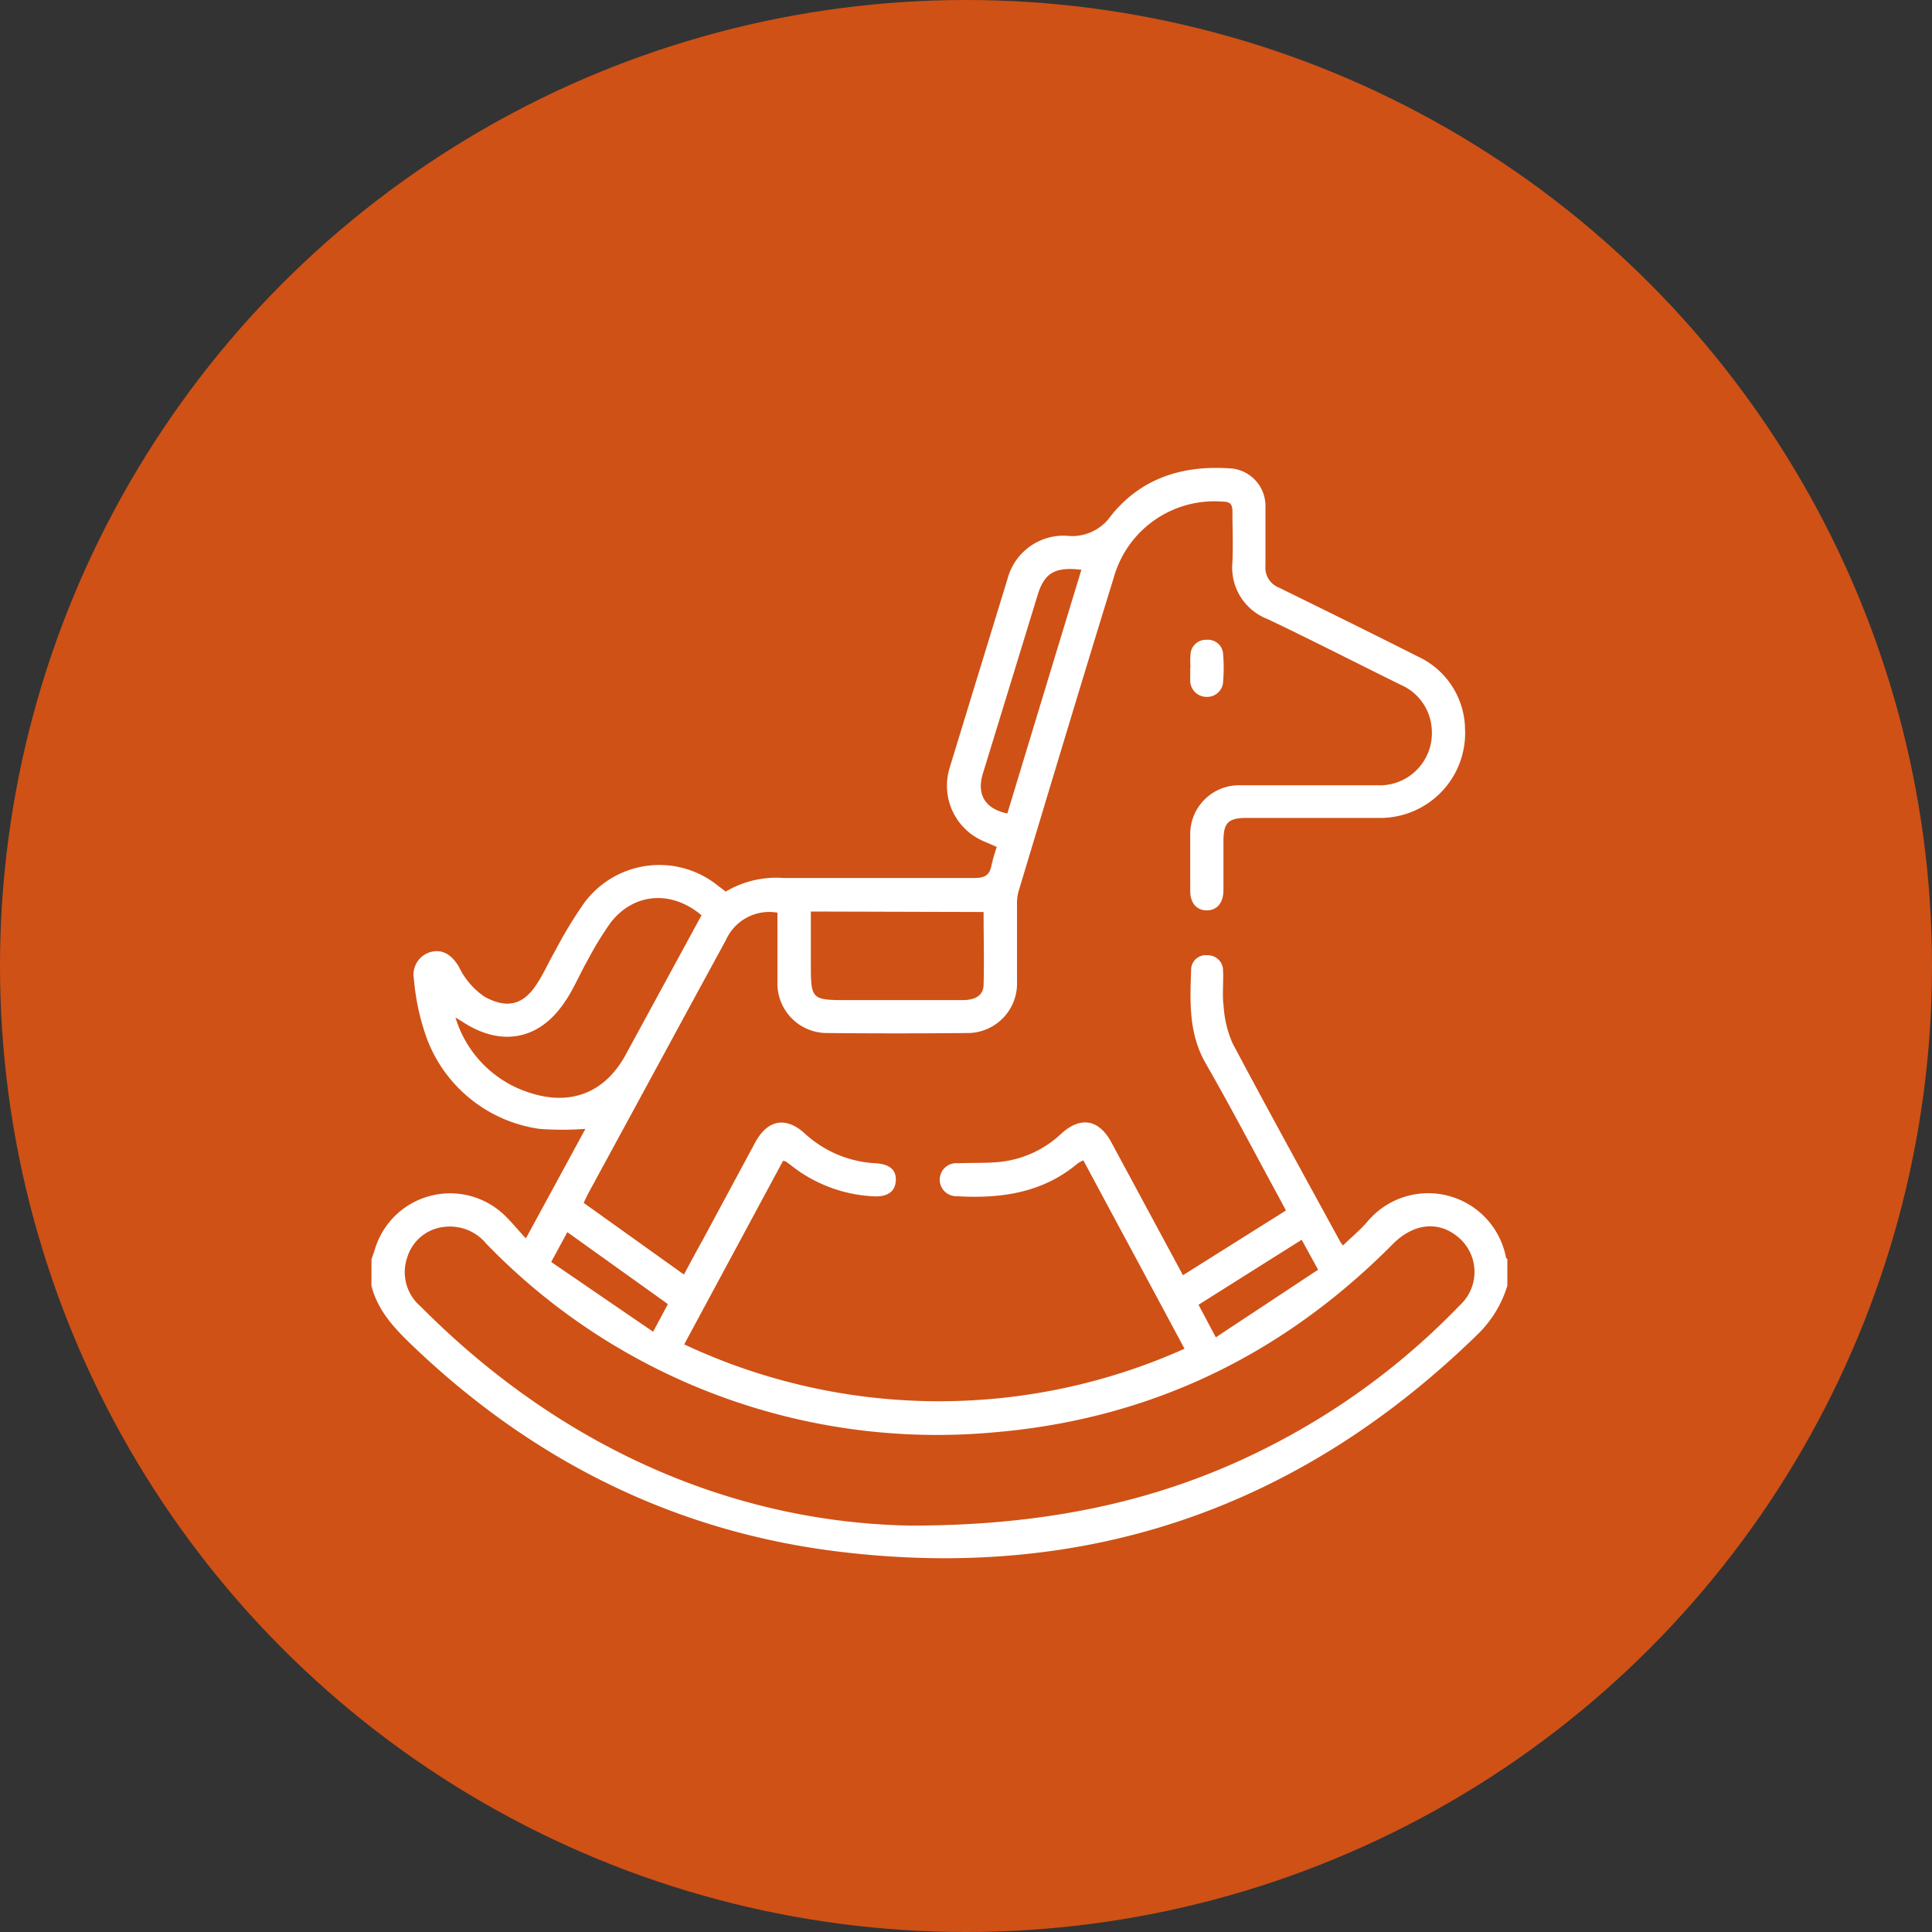 <svg xmlns="http://www.w3.org/2000/svg" viewBox="0 0 200 200"><rect x="0" y="0" width="200" height="200" fill="#333333" stroke="none"/><defs><style>.cls-1{fill:#cf5116;}.cls-2{fill:#fff;}</style></defs><g id="Capa_2" data-name="Capa 2"><g id="Diseño_Home" data-name="Diseño Home"><circle class="cls-1" cx="100" cy="100" r="100"/><path class="cls-2" d="M38.46,130.35c.12-.35.25-.7.36-1.06a8.13,8.13,0,0,1,13.27-3.62c.78.72,1.45,1.57,2.35,2.53l6.16-11.34a31.33,31.33,0,0,1-4.76,0,14.64,14.64,0,0,1-11.59-9.19,23.88,23.88,0,0,1-1.4-6.31,2.43,2.43,0,0,1,1.7-2.8c1.14-.32,2.11.15,2.93,1.47a7.84,7.84,0,0,0,2.71,3.17c2.16,1.16,3.8.92,5.2-1.07.83-1.18,1.4-2.54,2.13-3.79a44.51,44.51,0,0,1,2.9-4.79,9.66,9.66,0,0,1,13.93-1.84c.25.18.49.37.77.59a10.24,10.24,0,0,1,6-1.41c6.59,0,13.17,0,19.76,0,1.1,0,1.59-.33,1.77-1.36a15.94,15.94,0,0,1,.54-1.85c-.42-.19-.82-.37-1.23-.54a6.25,6.25,0,0,1-3.66-7.63q3-9.82,6-19.59a6,6,0,0,1,6.11-4.46A4.89,4.89,0,0,0,115,53.4c3.19-4,7.63-5.31,12.62-4.89A3.9,3.9,0,0,1,131,52.39c0,2.06,0,4.13,0,6.19a2.2,2.2,0,0,0,1.4,2.25c4.8,2.36,9.6,4.72,14.37,7.13a8.4,8.4,0,0,1,4.89,7.49,8.79,8.79,0,0,1-9,9.22c-4.51,0-9,0-13.55,0-2,0-2.45.5-2.46,2.42,0,1.69,0,3.37,0,5.05,0,1.33-.68,2.11-1.74,2.1s-1.69-.78-1.7-2c0-1.94,0-3.89,0-5.84a5.06,5.06,0,0,1,5.1-5.11c4.75,0,9.5,0,14.24,0a5.4,5.4,0,0,0,5.67-5.71A5.34,5.34,0,0,0,145,70.89c-4.59-2.26-9.15-4.6-13.77-6.8a5.71,5.71,0,0,1-3.65-5.89c.08-1.75,0-3.52,0-5.27,0-.72-.23-1-1-1a10.81,10.81,0,0,0-11.26,7.78c-3.34,10.83-6.6,21.68-9.87,32.53a4.72,4.72,0,0,0-.17,1.35c0,2.67,0,5.35,0,8a5.13,5.13,0,0,1-5.24,5.35q-7.19.07-14.36,0a5.13,5.13,0,0,1-5.2-5.28c0-2.4,0-4.8,0-7.18a4.91,4.91,0,0,0-5.33,2.83q-3.37,6.18-6.73,12.38L61,123.35c-.2.36-.37.74-.58,1.17l10.38,7.42c.68-1.26,1.32-2.47,2-3.68q2.69-5,5.38-10c1.28-2.35,3.16-2.71,5.12-.93a11.71,11.71,0,0,0,7.35,3.09c1.48.09,2.17.72,2.08,1.85s-.91,1.66-2.35,1.57a14.9,14.9,0,0,1-8.55-3.25l-.46-.34a1.17,1.17,0,0,0-.31-.08l-10.23,19a62.08,62.08,0,0,0,51.79.45l-5.23-9.75c-1.74-3.22-3.47-6.45-5.24-9.75a4,4,0,0,0-.59.32c-3.65,3.07-8,3.66-12.52,3.39a1.71,1.71,0,1,1,.13-3.41c1.42-.06,2.84,0,4.24-.13a10.92,10.92,0,0,0,6.46-2.94c2-1.82,3.9-1.48,5.19.93l7.4,13.73,10.66-6.7c-.3-.56-.56-1.06-.83-1.55-2.48-4.57-4.89-9.17-7.47-13.67-1.8-3.12-1.63-6.46-1.51-9.81A1.51,1.51,0,0,1,125,98.89a1.57,1.57,0,0,1,1.61,1.62c.06,1.21-.1,2.46.06,3.66a11.27,11.27,0,0,0,.93,3.84c3.65,6.88,7.41,13.7,11.14,20.53.06.1.13.19.28.39.84-.81,1.72-1.54,2.47-2.39a8.2,8.2,0,0,1,14.41,3.64c0,.06.09.11.14.17v2.75a11.87,11.87,0,0,1-2.88,4.84c-18.52,18.17-40.7,25.84-66.45,22.67-17-2.1-31.64-9.47-44-21.3-1.86-1.78-3.6-3.61-4.26-6.21Zm55.82,27.58c17.19,0,30.37-3.76,42.49-11.22a73.68,73.68,0,0,0,14.34-11.58,4.68,4.68,0,0,0-.27-7.15c-2-1.62-4.56-1.32-6.67.82-11.4,11.49-25.13,18.12-41.31,19.48a64.9,64.9,0,0,1-52.52-19.53A4.86,4.86,0,0,0,46.06,127a4.48,4.48,0,0,0-3.89,3.13,4.65,4.65,0,0,0,1.37,5.11C58.33,150.15,76.26,157.62,94.28,157.93ZM72.62,94.75c-3.11-2.63-7-2.33-9.4.75a34.42,34.42,0,0,0-2.44,4c-.81,1.42-1.45,3-2.37,4.3-2.59,3.83-6.47,4.56-10.37,2.08-.29-.19-.6-.37-.89-.55a11.7,11.7,0,0,0,7.78,7.82c4.25,1.36,7.76-.11,9.86-4Zm11.32-.39V100c0,3.4.14,3.53,3.55,3.53H99.66c1.33,0,2.13-.51,2.16-1.55.07-2.5,0-5,0-7.57Zm28-35.38c-2.74-.32-3.82.33-4.52,2.6q-2.83,9.24-5.67,18.49c-.67,2.18.23,3.66,2.53,4.14C106.82,75.84,109.36,67.46,111.94,59Zm13.92,79.46,10.59-7-1.7-3.1-10.68,6.73Zm-68.8-7.8,10.55,7.22L69.14,135l-10.41-7.45Z"/><path class="cls-2" d="M123.24,69.12a8.93,8.93,0,0,1,0-1.37,1.6,1.6,0,0,1,1.7-1.52,1.57,1.57,0,0,1,1.68,1.54,16.7,16.7,0,0,1,0,2.74,1.65,1.65,0,0,1-1.71,1.63,1.69,1.69,0,0,1-1.7-1.65c0-.45,0-.91,0-1.37Z"/></g></g></svg>